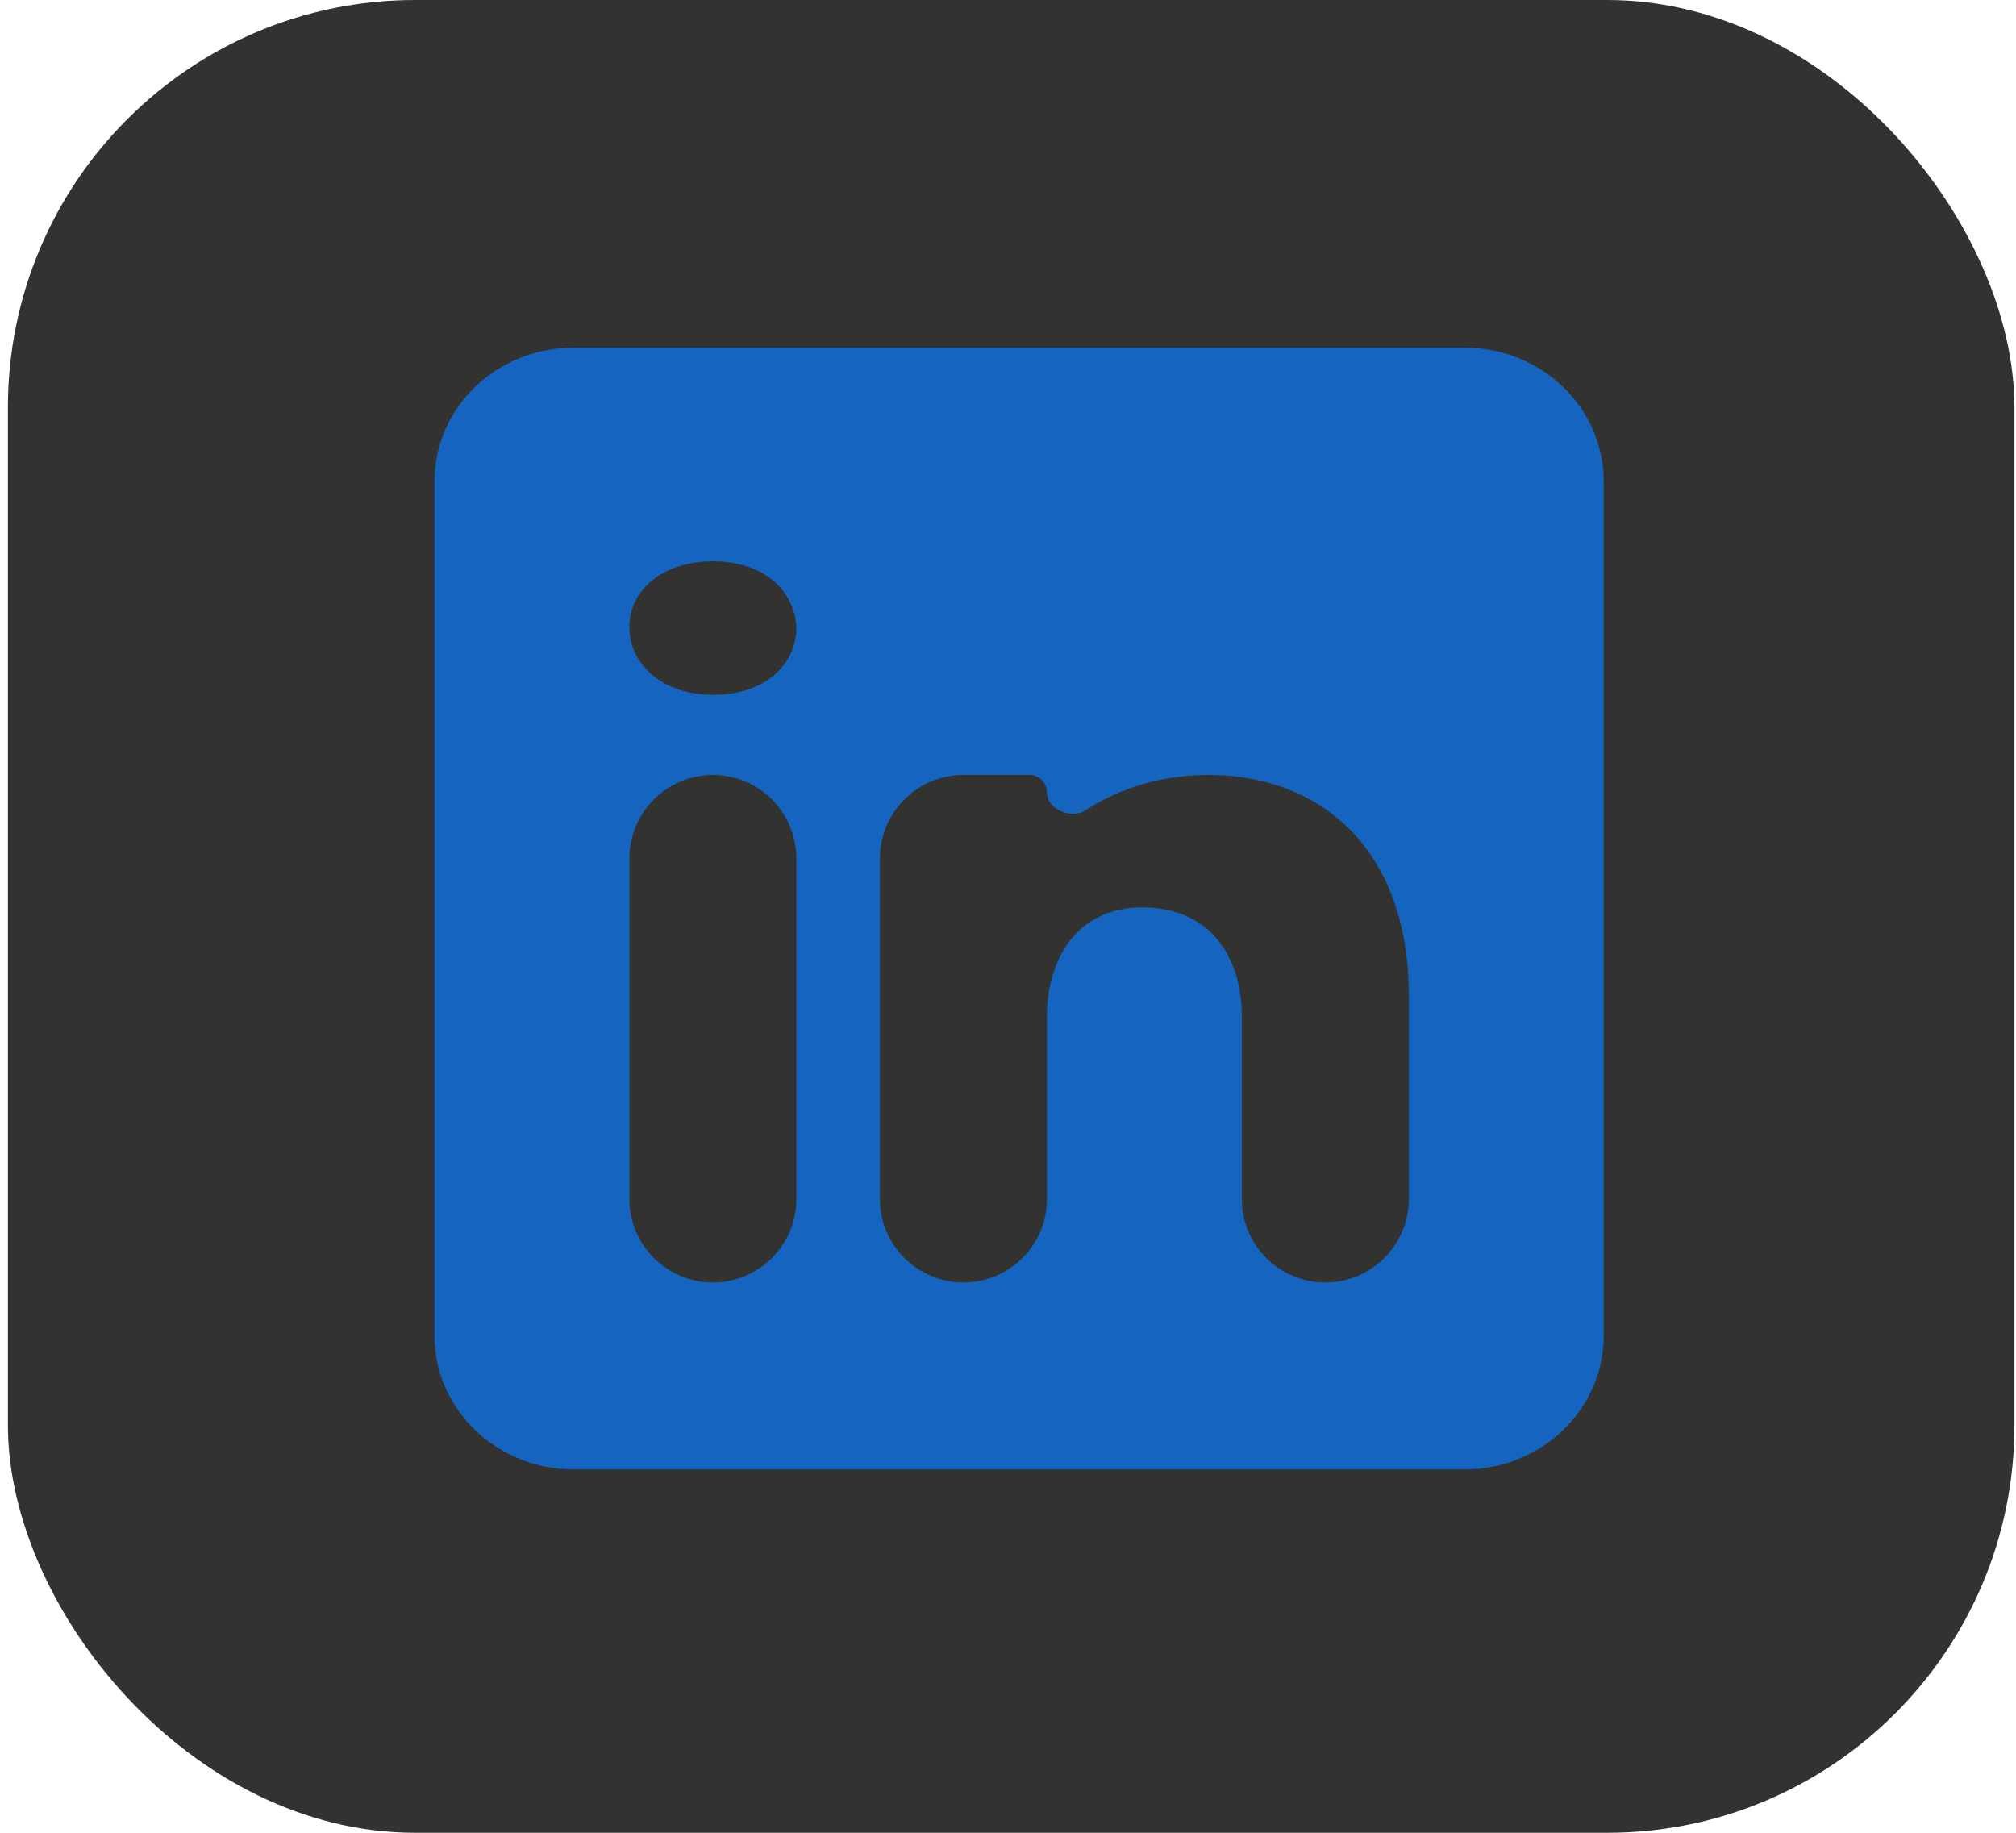 <svg width="99" height="90" viewBox="0 0 99 90" fill="none" xmlns="http://www.w3.org/2000/svg">
<rect x="0.389" width="98.534" height="90" rx="20" fill="#323330"/>
<path d="M71.917 17.07H28.173C24.4 17.07 21.338 20.008 21.338 23.628V65.599C21.338 69.219 24.4 72.156 28.173 72.156H71.917C75.69 72.156 78.752 69.219 78.752 65.599V23.628C78.752 20.008 75.69 17.07 71.917 17.07ZM35.008 38.056C37.273 38.056 39.109 39.892 39.109 42.157V58.874C39.109 61.139 37.273 62.975 35.008 62.975V62.975C32.743 62.975 30.907 61.139 30.907 58.874V42.157C30.907 39.892 32.743 38.056 35.008 38.056V38.056ZM30.907 30.802C30.907 28.966 32.547 27.563 35.008 27.563C37.468 27.563 39.013 28.966 39.109 30.802C39.109 32.639 37.578 34.121 35.008 34.121C32.547 34.121 30.907 32.639 30.907 30.802ZM69.183 58.874C69.183 61.139 67.347 62.975 65.082 62.975V62.975C62.817 62.975 60.981 61.142 60.981 58.877C60.981 55.254 60.981 50.455 60.981 49.86C60.981 47.237 59.614 44.613 56.196 44.561H56.087C52.779 44.561 51.412 47.263 51.412 49.86C51.412 50.588 51.412 55.306 51.412 58.877C51.412 61.142 49.576 62.975 47.311 62.975V62.975C45.046 62.975 43.21 61.139 43.21 58.874V42.157C43.21 39.892 45.046 38.056 47.311 38.056H50.549C51.026 38.056 51.412 38.442 51.412 38.918V38.918C51.412 39.738 52.611 40.243 53.298 39.796C54.62 38.937 56.637 38.056 59.354 38.056C64.781 38.056 69.183 41.636 69.183 48.889V58.874Z" fill="#1565C0"/>
</svg>
